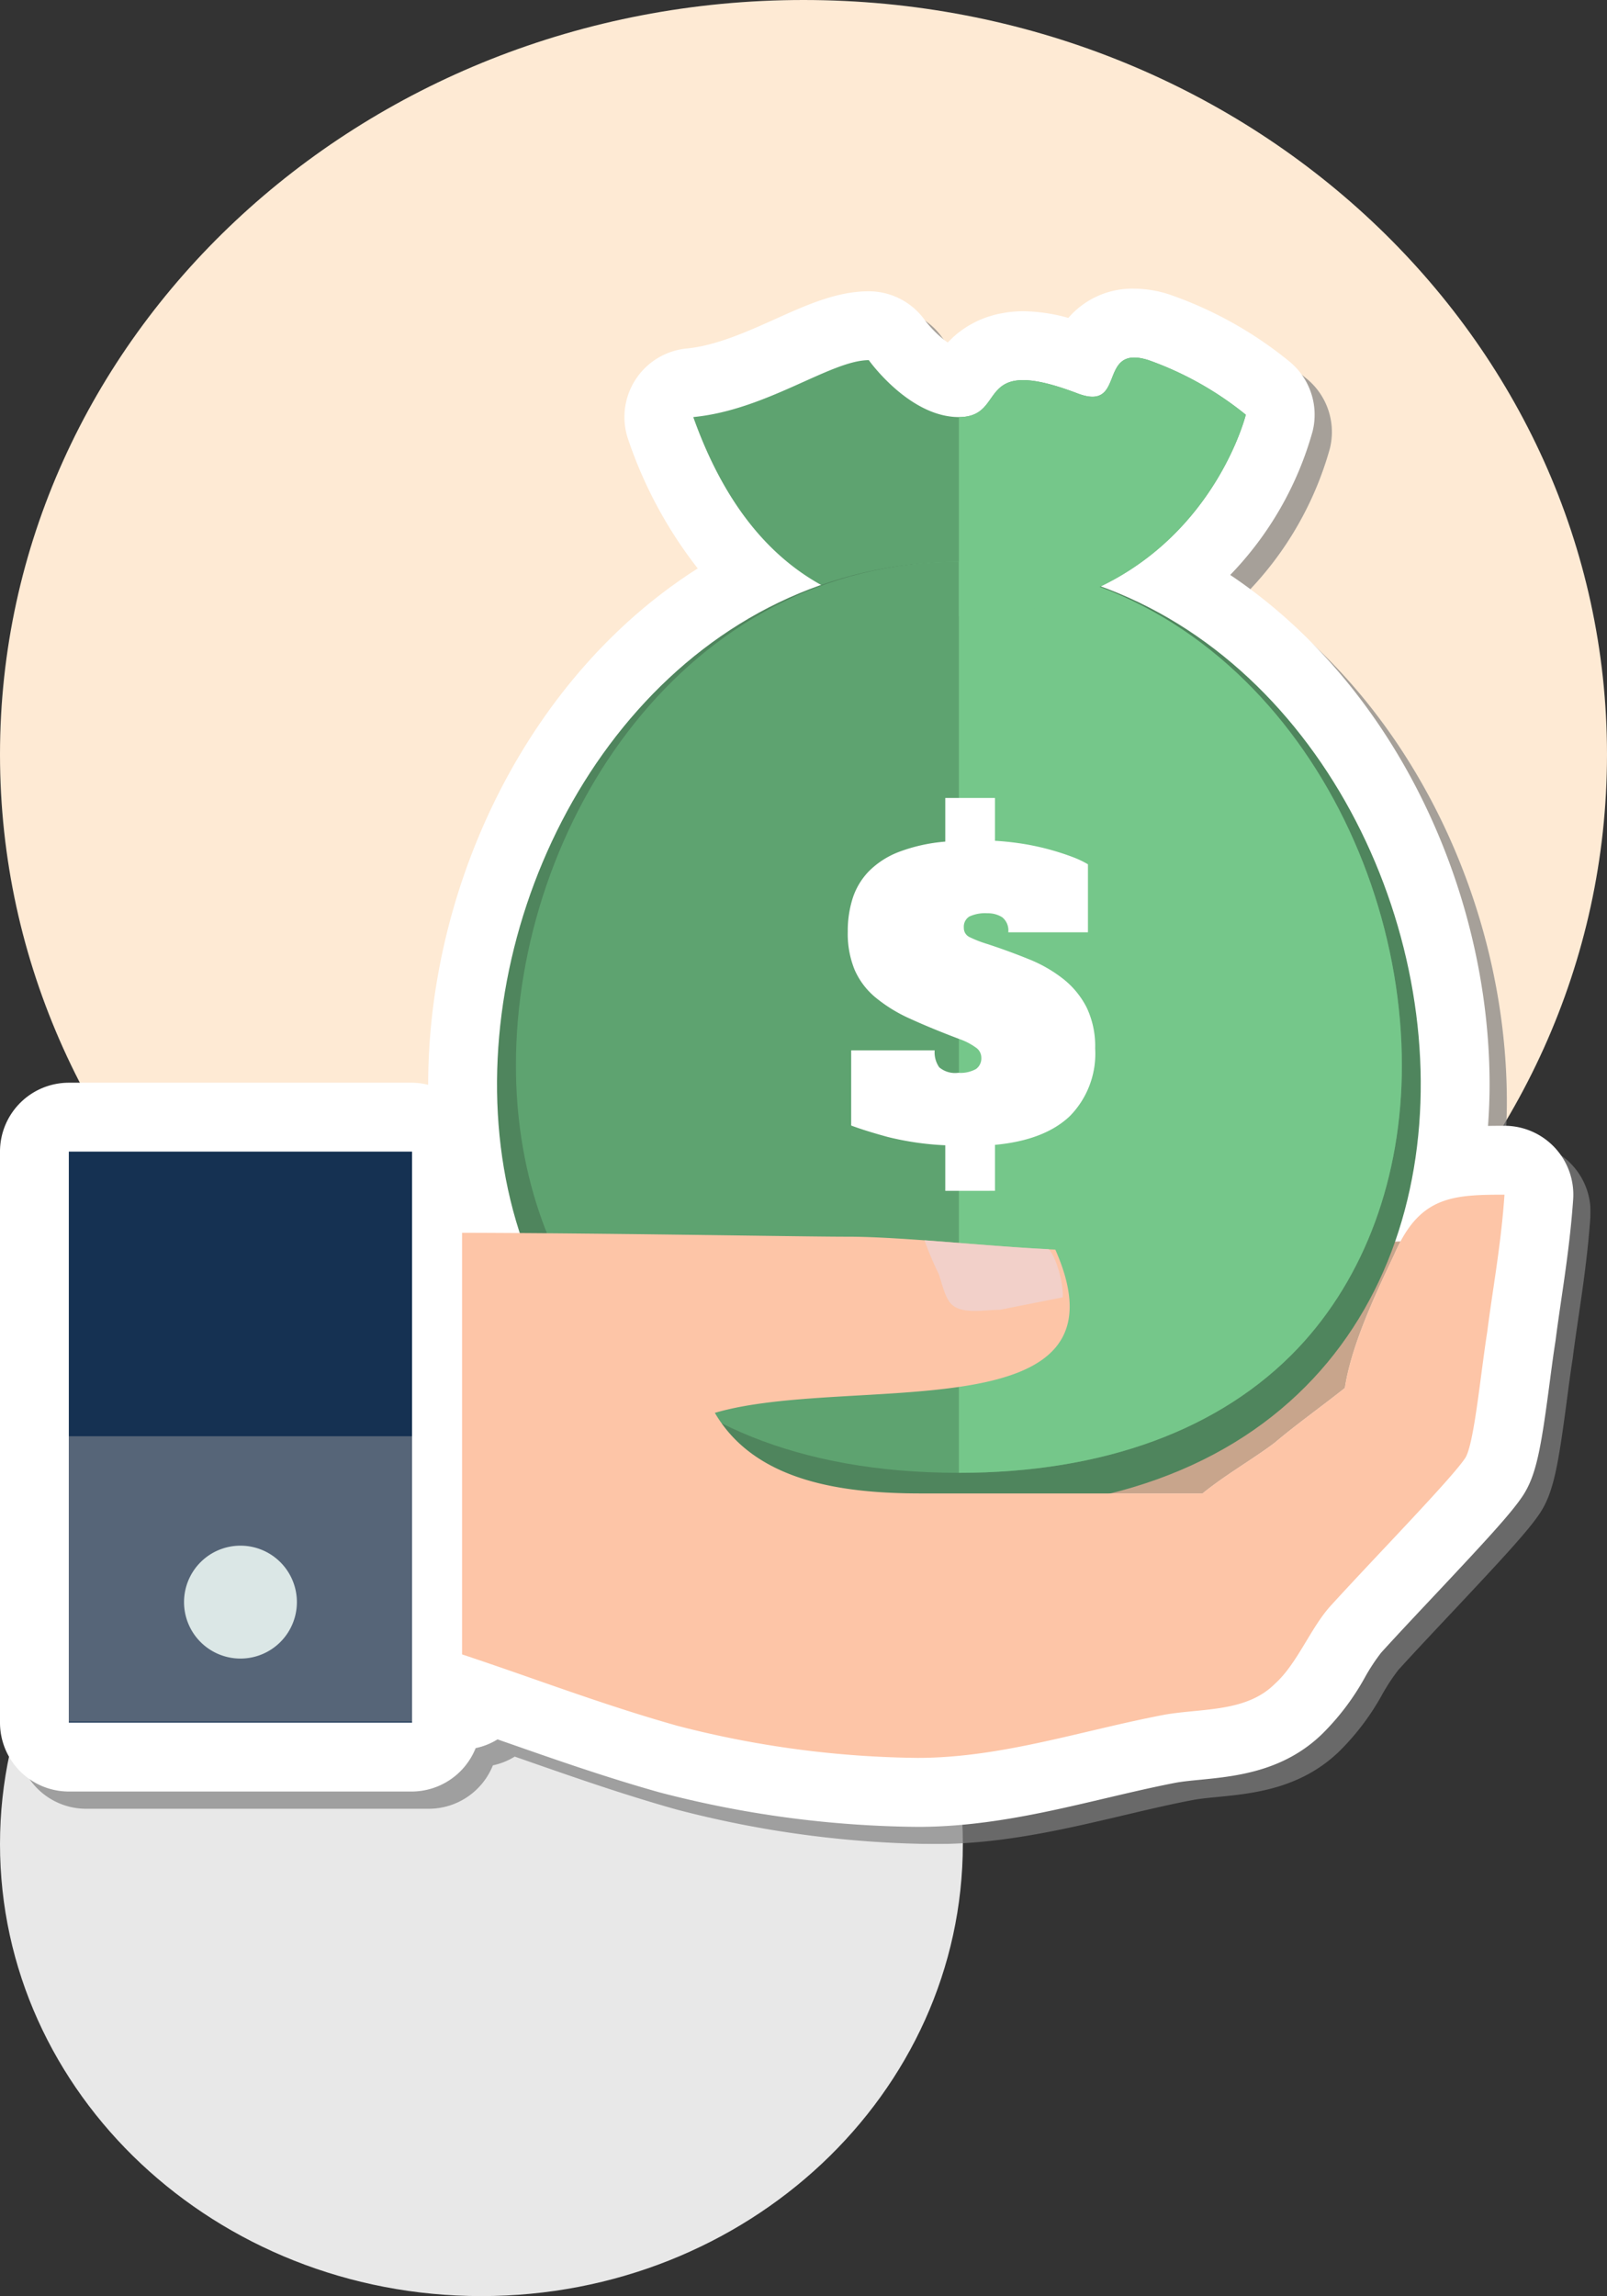 <svg xmlns="http://www.w3.org/2000/svg" xmlns:xlink="http://www.w3.org/1999/xlink" width="174.646" height="249.406" viewBox="0 0 174.646 249.406">
  <rect x="0" y="0" width="174.646" height="249.406" fill="#333333" stroke="none"/>
  <defs>
    <clipPath id="clip-path">
      <rect id="Rectángulo_407676" data-name="Rectángulo 407676" width="174.646" height="163.902" fill="#feead4"/>
    </clipPath>
    <clipPath id="clip-path-2">
      <rect id="Rectángulo_407676-2" data-name="Rectángulo 407676" width="104.64" height="98.202" fill="#e8e8e8"/>
    </clipPath>
    <clipPath id="clip-path-3">
      <rect id="Rectángulo_407798" data-name="Rectángulo 407798" width="172.86" height="168.95" fill="none"/>
    </clipPath>
    <clipPath id="clip-path-4">
      <rect id="Rectángulo_407797" data-name="Rectángulo 407797" width="172.859" height="168.948" fill="none"/>
    </clipPath>
    <clipPath id="clip-path-5">
      <rect id="Rectángulo_407791" data-name="Rectángulo 407791" width="170.989" height="167.079" fill="none"/>
    </clipPath>
    <clipPath id="clip-path-6">
      <rect id="Rectángulo_407792" data-name="Rectángulo 407792" width="49.434" height="27.372" fill="none"/>
    </clipPath>
    <clipPath id="clip-path-7">
      <rect id="Rectángulo_407793" data-name="Rectángulo 407793" width="15.035" height="7.677" fill="none"/>
    </clipPath>
    <clipPath id="clip-path-8">
      <rect id="Rectángulo_407796" data-name="Rectángulo 407796" width="37.299" height="31" fill="none"/>
    </clipPath>
  </defs>
  <g id="Grupo_1180629" data-name="Grupo 1180629" transform="translate(-1125 -35463.734)">
    <g id="Grupo_1180550" data-name="Grupo 1180550" transform="translate(1140.354 35455.734)">
      <g id="Grupo_1180480" data-name="Grupo 1180480" transform="translate(-15.354 8)" clip-path="url(#clip-path)">
        <path id="Trazado_1053260" data-name="Trazado 1053260" d="M174.646,150.592c0,45.261-39.1,81.951-87.323,81.951S0,195.853,0,150.592,39.1,68.641,87.323,68.641s87.323,36.69,87.323,81.951" transform="translate(0 -68.641)" fill="#feead4"/>
      </g>
    </g>
    <g id="Grupo_1180646" data-name="Grupo 1180646" transform="translate(1125 35614.938)">
      <g id="Grupo_1180480-2" data-name="Grupo 1180480" clip-path="url(#clip-path-2)">
        <path id="Trazado_1053260-2" data-name="Trazado 1053260" d="M104.64,117.742c0,27.118-23.424,49.1-52.32,49.1S0,144.86,0,117.742s23.424-49.1,52.32-49.1,52.32,21.983,52.32,49.1" transform="translate(0 -68.641)" fill="#e8e8e8"/>
      </g>
    </g>
    <g id="Grupo_1180645" data-name="Grupo 1180645" transform="translate(1125 35495.09)">
      <g id="Grupo_1180644" data-name="Grupo 1180644" clip-path="url(#clip-path-3)">
        <g id="Grupo_1180643" data-name="Grupo 1180643" transform="translate(0 0.001)">
          <g id="Grupo_1180642" data-name="Grupo 1180642" clip-path="url(#clip-path-4)">
            <g id="Grupo_1180632" data-name="Grupo 1180632" transform="translate(1.871 1.87)" opacity="0.7" style="mix-blend-mode: multiply;isolation: isolate">
              <g id="Grupo_1180631" data-name="Grupo 1180631">
                <g id="Grupo_1180630" data-name="Grupo 1180630" clip-path="url(#clip-path-5)">
                  <path id="Trazado_1053526" data-name="Trazado 1053526" d="M169.5,93.828a7.479,7.479,0,0,0-5.469-2.373c-.566,0-1.167,0-1.786.011.107-1.484.171-2.982.171-4.5,0-21.118-10.3-43.367-28.188-55.347a36.558,36.558,0,0,0,8.956-15.606A7.483,7.483,0,0,0,140.742,8.5a42.677,42.677,0,0,0-13.119-7.337,12.428,12.428,0,0,0-3.829-.637A9.171,9.171,0,0,0,116.636,3.7a18.964,18.964,0,0,0-4.917-.729,13.209,13.209,0,0,0-1.633.107c-.167.021-.324.057-.484.085-.338.057-.669.117-.979.2-.171.043-.334.093-.5.146-.281.085-.552.178-.808.285-.153.06-.3.117-.441.181-.26.121-.505.246-.74.377-.114.064-.235.121-.342.189a10.04,10.04,0,0,0-.836.559l-.093.064c-.288.221-.544.441-.786.665-.089.078-.16.153-.242.235-.1.1-.217.2-.313.3a11.779,11.779,0,0,1-2.469-2.4A7.48,7.48,0,0,0,94.945.807c-3.451,0-6.711,1.466-10.155,3.014-3.024,1.359-6.454,2.9-9.639,3.206a7.484,7.484,0,0,0-6.33,9.959A47.291,47.291,0,0,0,76.35,30.913C57.787,42.7,47.06,65.423,47.06,86.968V87a7.491,7.491,0,0,0-1.751-.224H8.009A7.483,7.483,0,0,0,.526,94.259v62.026a7.485,7.485,0,0,0,7.483,7.483h37.3a7.518,7.518,0,0,0,6.913-4.715,7.48,7.48,0,0,0,2.373-.95c.47.164.936.324,1.409.491,5.142,1.793,10.457,3.651,16.186,5.259a114.456,114.456,0,0,0,28.063,3.75c7.227,0,13.937-1.576,20.424-3.1,2.694-.637,5.23-1.235,7.693-1.7.744-.132,1.655-.224,2.619-.317,3.818-.374,9.031-.882,13.24-4.981a26.922,26.922,0,0,0,4.665-6.195,21.279,21.279,0,0,1,1.736-2.626c1.615-1.783,3.64-3.932,5.661-6.081,5.789-6.156,8.454-9.045,9.714-10.934,1.5-2.267,2-5.206,2.95-12.411.2-1.519.395-3,.591-4.245.014-.078.028-.16.036-.238.174-1.377.384-2.807.6-4.291.487-3.295,1.039-7.027,1.313-11.041a7.487,7.487,0,0,0-2-5.615" transform="translate(-0.525 -0.525)" fill="gray"/>
                </g>
              </g>
            </g>
            <path id="Trazado_1053527" data-name="Trazado 1053527" d="M163.5,90.929c-.566,0-1.167,0-1.786.014.107-1.487.171-2.985.171-4.5,0-21.114-10.3-43.367-28.188-55.347a36.558,36.558,0,0,0,8.956-15.606,7.478,7.478,0,0,0-2.444-7.515A42.668,42.668,0,0,0,127.1.637,12.535,12.535,0,0,0,123.269,0a9.182,9.182,0,0,0-7.163,3.177,18.922,18.922,0,0,0-4.914-.726,13.163,13.163,0,0,0-1.633.107c-.167.021-.324.053-.487.082-.334.057-.665.117-.975.2-.171.046-.334.1-.5.146-.281.085-.552.181-.811.285-.149.06-.3.121-.441.185q-.384.176-.737.374c-.114.064-.235.125-.342.189-.3.181-.576.366-.836.559-.028.025-.064.043-.093.068a10.072,10.072,0,0,0-.79.662c-.085.078-.16.157-.238.235-.1.1-.217.2-.313.306a11.8,11.8,0,0,1-2.469-2.405A7.491,7.491,0,0,0,94.419.285c-3.451,0-6.711,1.462-10.155,3.01C81.24,4.654,77.81,6.195,74.622,6.5A7.482,7.482,0,0,0,68.3,16.464a47.316,47.316,0,0,0,7.529,13.923C57.261,42.178,46.534,64.9,46.534,86.442v.036a7.493,7.493,0,0,0-1.751-.228H7.483A7.485,7.485,0,0,0,0,93.733v62.026a7.485,7.485,0,0,0,7.483,7.483h37.3a7.51,7.51,0,0,0,6.91-4.715,7.384,7.384,0,0,0,2.377-.95c.47.164.936.327,1.409.491,5.142,1.8,10.457,3.651,16.186,5.263a114.626,114.626,0,0,0,28.063,3.75c7.227,0,13.937-1.58,20.424-3.106,2.694-.633,5.23-1.231,7.689-1.7.747-.132,1.658-.221,2.622-.313,3.818-.377,9.031-.886,13.24-4.985a26.908,26.908,0,0,0,4.665-6.191,21.092,21.092,0,0,1,1.736-2.629c1.615-1.783,3.64-3.932,5.661-6.081,5.789-6.156,8.454-9.045,9.714-10.931,1.5-2.27,2-5.206,2.95-12.411.2-1.519.395-3,.591-4.248.014-.078.025-.16.036-.238.174-1.373.384-2.8.6-4.288.484-3.295,1.035-7.031,1.313-11.041a7.484,7.484,0,0,0-7.469-7.992" transform="translate(0 -0.001)" fill="#fff"/>
            <path id="Trazado_1053528" data-name="Trazado 1053528" d="M78.316,29.087c-.228.431-.452.9-.672,1.405C75.829,34.332,72.983,40.224,72.271,45c-2.665,2.114-5.273,3.957-7.607,5.931-2.135,1.64-5.391,3.508-7.864,5.529H28.883c.473-.139.943-.263,1.4-.363,3-.6,6.134-1.324,9.13-1.925,4.138-.74,8.849-2.313,13.24-2.832a61.245,61.245,0,0,1,6.124-3.658A43.11,43.11,0,0,0,65.226,42.8c1-3.334,1.772-7.066,3.651-9.785,2.067-2.825,5.91-3.811,9.44-3.928" transform="translate(73.887 74.408)" fill="#d89f75"/>
            <g id="Grupo_1180635" data-name="Grupo 1180635" transform="translate(102.771 103.493)" opacity="0.4" style="mix-blend-mode: multiply;isolation: isolate">
              <g id="Grupo_1180634" data-name="Grupo 1180634">
                <g id="Grupo_1180633" data-name="Grupo 1180633" clip-path="url(#clip-path-6)">
                  <path id="Trazado_1053529" data-name="Trazado 1053529" d="M78.316,29.087c-.228.431-.452.9-.672,1.405C75.829,34.332,72.983,40.224,72.271,45c-2.665,2.114-5.273,3.957-7.607,5.931-2.135,1.64-5.391,3.508-7.864,5.529H28.883c.473-.139.943-.263,1.4-.363,3-.6,6.134-1.324,9.13-1.925,4.138-.74,8.849-2.313,13.24-2.832a61.245,61.245,0,0,1,6.124-3.658A43.11,43.11,0,0,0,65.226,42.8c1-3.334,1.772-7.066,3.651-9.785,2.067-2.825,5.91-3.811,9.44-3.928" transform="translate(-28.884 -29.085)" fill="#b0b0b0"/>
                </g>
              </g>
            </g>
            <path id="Trazado_1053530" data-name="Trazado 1053530" d="M50.042,30.218c-9.792,0-22.167-2.832-28.867-21.648C29.163,7.8,36.123,2.386,40.25,2.386c0,0,4.38,6.184,9.792,6.184S51.48,1.635,62.926,5.994c5.408,2.064,2.06-5.412,7.732-3.608A35.735,35.735,0,0,1,81.222,8.314s-5.408,21.9-31.18,21.9" transform="translate(54.169 5.377)" fill="#5ea370"/>
            <path id="Trazado_1053531" data-name="Trazado 1053531" d="M65.378,111.422c75.76,0,57.468-103.083,0-103.083s-75.767,103.083,0,103.083" transform="translate(38.833 21.331)" fill="#4f855d"/>
            <path id="Trazado_1053532" data-name="Trazado 1053532" d="M62.416,103.175c-33.973,0-46.078-21.8-46.078-42.193,0-25.316,17.616-52.643,46.078-52.643s46.067,27.327,46.067,52.643c0,11.585-3.807,21.989-10.721,29.291-8,8.44-20.221,12.9-35.347,12.9" transform="translate(41.795 21.331)" fill="#78d28f"/>
            <path id="Trazado_1053533" data-name="Trazado 1053533" d="M112.042,63.05c0,12.126-4.021,23.028-11.3,30.721C92.351,102.617,79.609,107.3,63.9,107.3c-35.486,0-48.142-22.843-48.142-44.246,0-26.3,18.41-54.714,48.142-54.714s48.142,28.412,48.142,54.714" transform="translate(40.311 21.324)" fill="#5ea370"/>
            <path id="Trazado_1053534" data-name="Trazado 1053534" d="M77.43,63.05c0,12.126-4.021,23.028-11.3,30.721C57.739,102.617,45,107.3,29.288,107.3V8.336c29.728,0,48.142,28.412,48.142,54.714" transform="translate(74.923 21.324)" fill="#75c78a"/>
            <path id="Trazado_1053535" data-name="Trazado 1053535" d="M36.49,58.224V53.274a31.769,31.769,0,0,1-6.266-.907q-2.4-.656-3.96-1.238V42.966h9.073a2.836,2.836,0,0,0,.495,1.836,2.652,2.652,0,0,0,2.06.6,3.449,3.449,0,0,0,1.939-.413,1.42,1.42,0,0,0,.576-1.238,1.324,1.324,0,0,0-.477-1.007,6.983,6.983,0,0,0-1.914-1.014q-3.053-1.153-5.341-2.2a16.362,16.362,0,0,1-3.793-2.334,8.127,8.127,0,0,1-2.245-2.985,10.34,10.34,0,0,1-.744-4.145,11.654,11.654,0,0,1,.555-3.69,7.545,7.545,0,0,1,1.8-2.928,9.285,9.285,0,0,1,3.256-2.06A18.4,18.4,0,0,1,36.49,20.29V15.547h5.4V20.2a31.23,31.23,0,0,1,3.423.391q1.484.267,2.722.619c.825.235,1.58.48,2.27.744a10.243,10.243,0,0,1,1.69.8v7.383H43.336a1.816,1.816,0,0,0-.658-1.63,2.881,2.881,0,0,0-1.608-.434,4.059,4.059,0,0,0-1.961.352,1.292,1.292,0,0,0-.6,1.217,1.082,1.082,0,0,0,.637,1.028,13.022,13.022,0,0,0,1.921.744q2.386.785,4.512,1.651a15.078,15.078,0,0,1,3.733,2.142A9.373,9.373,0,0,1,51.851,38.3a9.763,9.763,0,0,1,.929,4.455,9.666,9.666,0,0,1-2.765,7.362q-2.765,2.615-8.123,3.11v4.992Z" transform="translate(66.241 39.771)" fill="#fff"/>
            <path id="Trazado_1053536" data-name="Trazado 1053536" d="M60.468,8.315A35.648,35.648,0,0,0,49.9,2.387c-5.672-1.8-2.32,5.668-7.728,3.608C30.725,1.633,34.7,8.571,29.288,8.571V30.219c25.772,0,31.18-21.9,31.18-21.9" transform="translate(74.923 5.379)" fill="#75c78a"/>
            <path id="Trazado_1053537" data-name="Trazado 1053537" d="M140.745,27.658c-.374,5.48-1.317,10.468-1.875,14.905-.726,4.569-1.43,12.247-2.395,13.706-1.551,2.323-9.867,10.817-14.67,16.1-2.156,2.405-3.6,6.255-6.01,8.419-3.128,3.124-7.938,2.64-12.016,3.362-8.9,1.687-17.673,4.686-26.811,4.686a108.115,108.115,0,0,1-26.1-3.483c-14.578-4.1-27-10.1-41.976-12.546V32.049c13.1-.655,52.9.174,60.5.174,5.867,0,15.884,1.114,22.537,1.4,8.881,20.089-22.377,13.457-37,17.734,4.384,7.508,13.909,8.753,22.4,8.753h30.6c2.473-2.021,5.729-3.886,7.867-5.526,2.331-1.978,4.939-3.818,7.6-5.931.712-4.779,3.562-10.667,5.376-14.51.217-.5.441-.975.669-1.4,2.612-4.907,6.02-5.085,11.3-5.085" transform="translate(22.76 70.752)" fill="#fdc5a7"/>
            <g id="Grupo_1180638" data-name="Grupo 1180638" transform="translate(100.47 103.364)" opacity="0.69">
              <g id="Grupo_1180637" data-name="Grupo 1180637">
                <g id="Grupo_1180636" data-name="Grupo 1180636" clip-path="url(#clip-path-7)">
                  <path id="Trazado_1053538" data-name="Trazado 1053538" d="M43.263,35.248,36.439,36.6c-1.69,0-4.127.541-5.295-.626-.726-.744-1.046-2.434-1.366-3.277a34.411,34.411,0,0,1-1.541-3.651c4.633.352,9.618.793,13.475.964.648.5,1.655,3.423,1.551,5.234" transform="translate(-28.235 -29.051)" fill="#edd5d8"/>
                </g>
              </g>
            </g>
            <rect id="Rectángulo_407794" data-name="Rectángulo 407794" width="29.027" height="52.892" transform="translate(21.189 98.298)" fill="#fff"/>
            <path id="Trazado_1053539" data-name="Trazado 1053539" d="M2.1,88.368H39.4V26.343H2.1V88.368Z" transform="translate(5.38 67.388)" fill="#153152"/>
            <g id="Grupo_1180641" data-name="Grupo 1180641" transform="translate(7.482 124.651)" opacity="0.44" style="mix-blend-mode: multiply;isolation: isolate">
              <g id="Grupo_1180640" data-name="Grupo 1180640">
                <g id="Grupo_1180639" data-name="Grupo 1180639" clip-path="url(#clip-path-8)">
                  <rect id="Rectángulo_407795" data-name="Rectángulo 407795" width="37.3" height="30.999" transform="translate(0 0.002)" fill="#a8a8a8"/>
                </g>
              </g>
            </g>
            <path id="Trazado_1053540" data-name="Trazado 1053540" d="M17.886,44.5a6.132,6.132,0,1,1-6.134-6.131A6.131,6.131,0,0,1,17.886,44.5" transform="translate(14.379 98.166)" fill="#dbe7e6"/>
          </g>
        </g>
      </g>
    </g>
  </g>
</svg>

